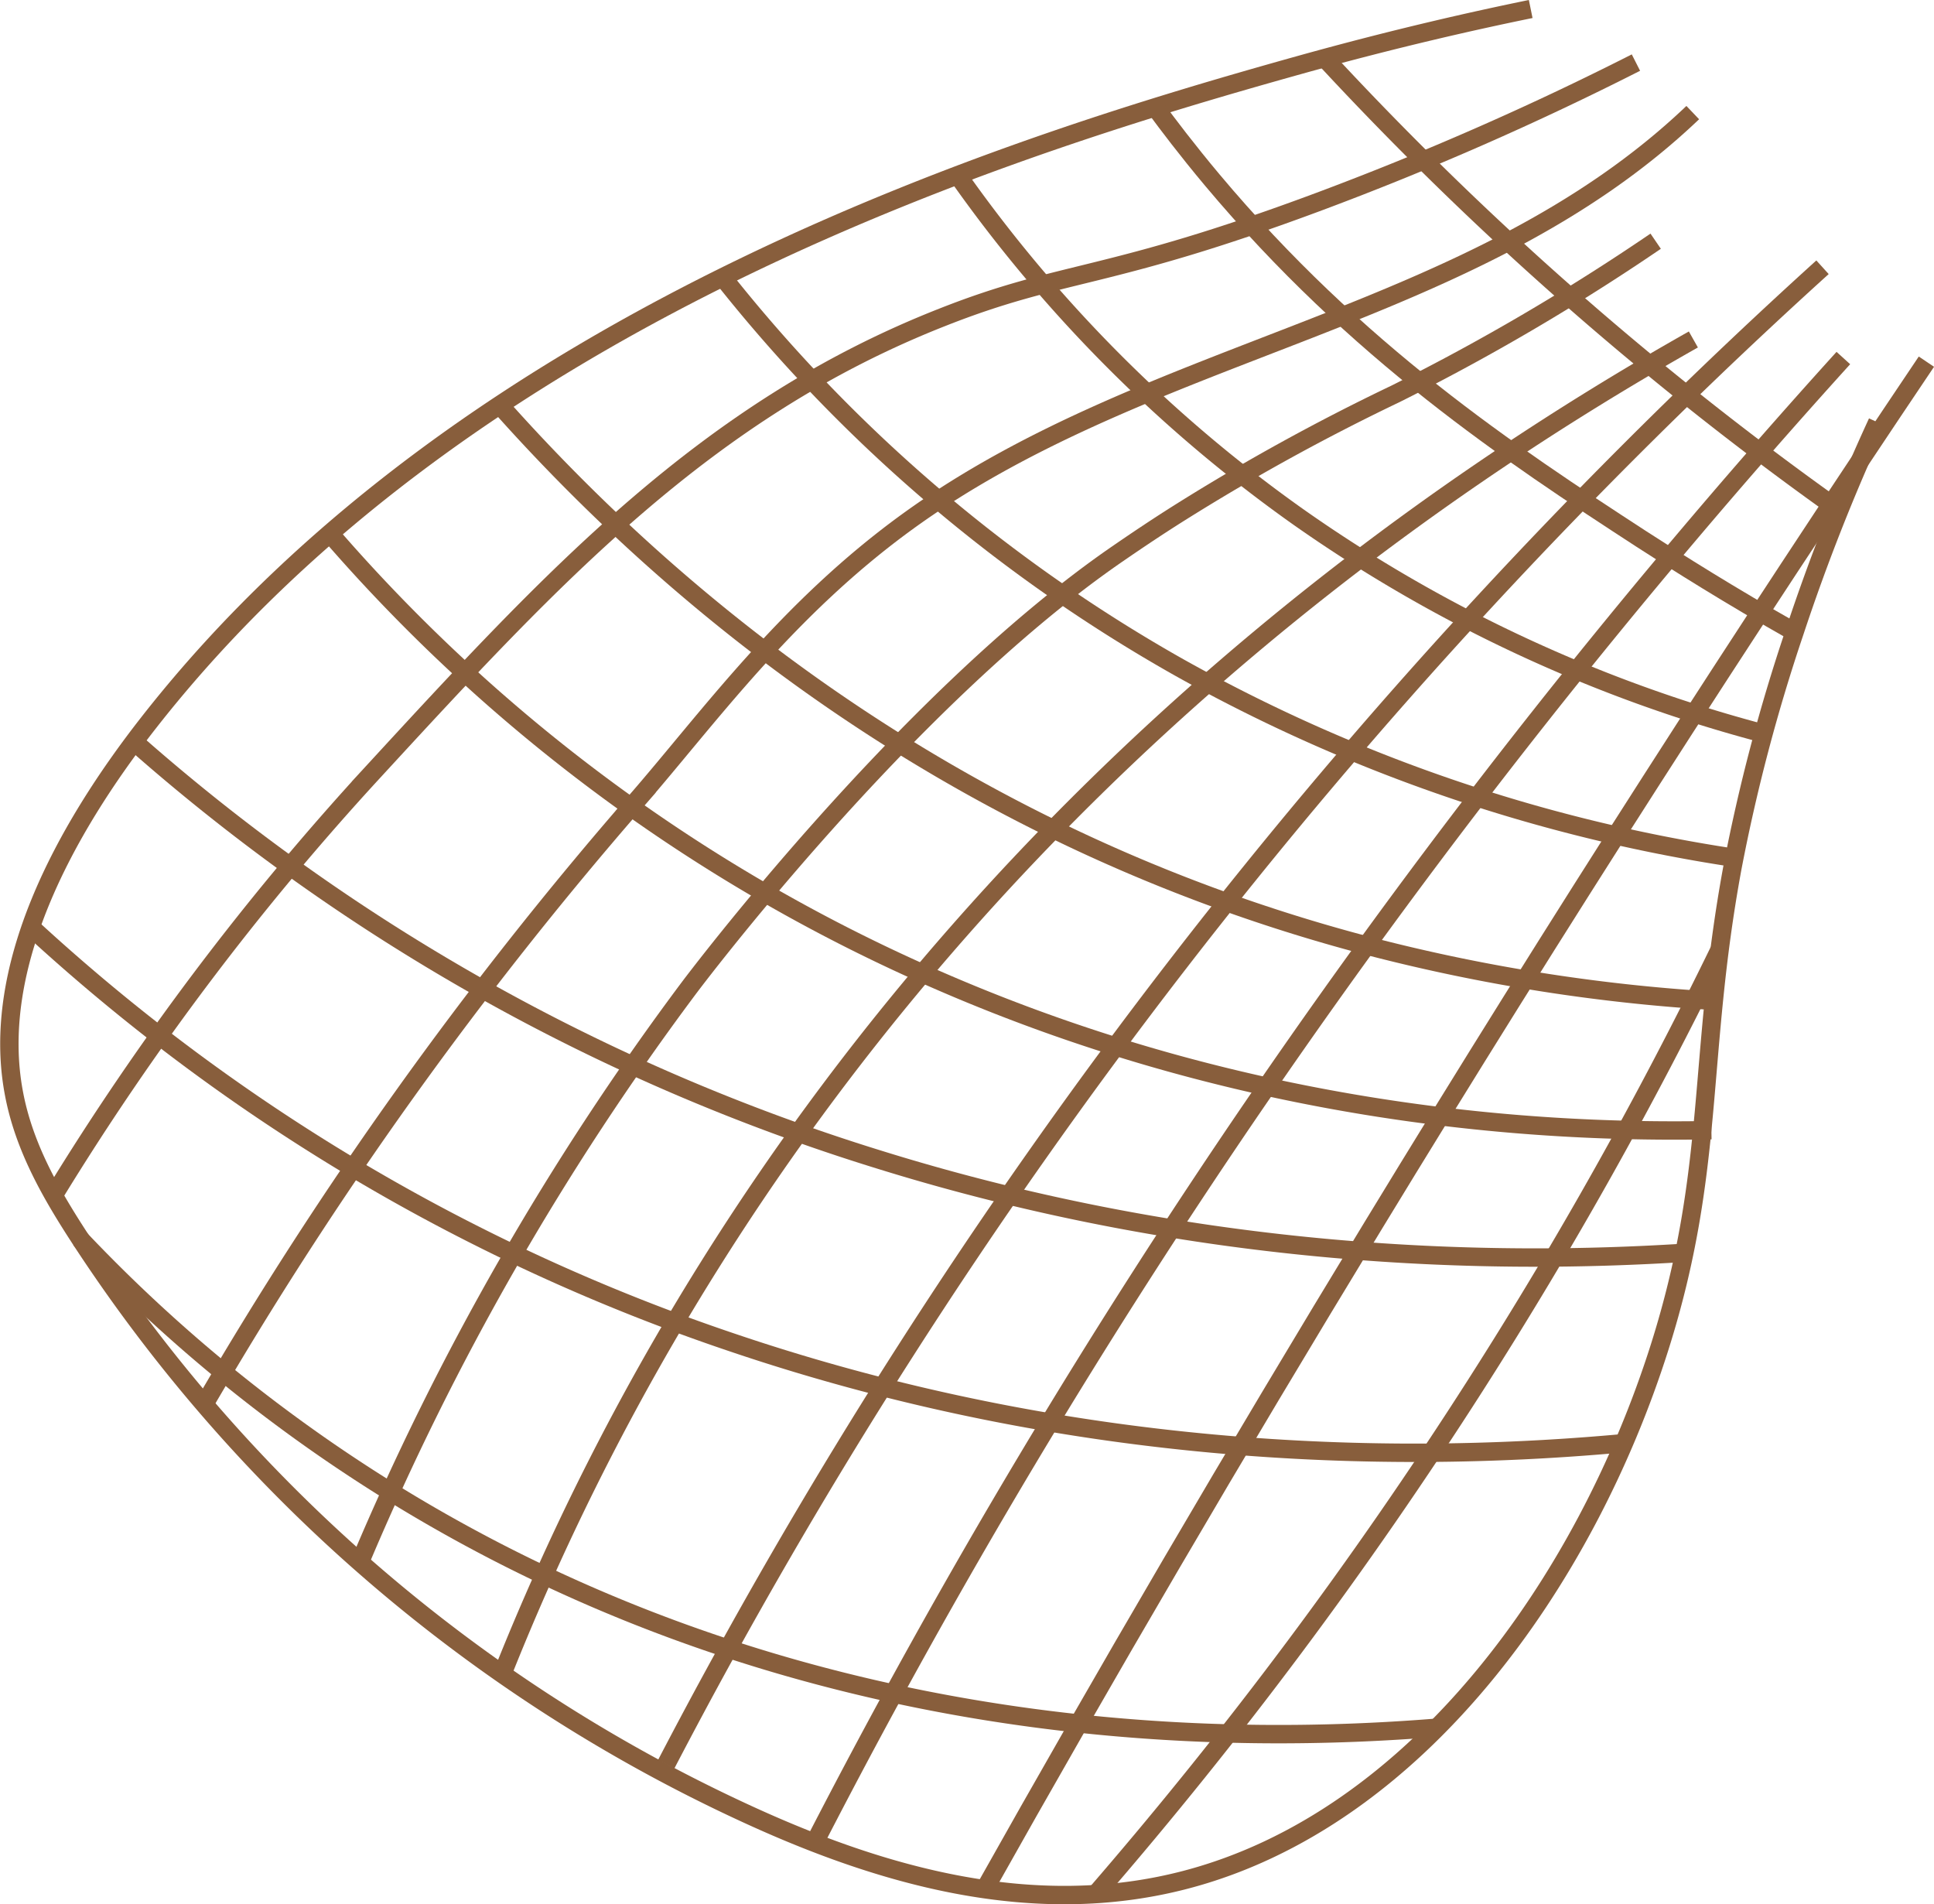 <svg xmlns="http://www.w3.org/2000/svg" viewBox="0 0 315.54 310.66"><defs><style>.cls-1{fill:none;stroke:#885e3c;stroke-miterlimit:10;stroke-width:3px;}</style></defs><g id="Layer_2" data-name="Layer 2"><g id="trash"><g id="Trash11"><path class="cls-1" d="M249.74,1.47c-9,1.84-22,4.75-37.68,9.12C167.31,23.1,77.09,50.41,24.27,117.88c-13.94,17.8-25.87,40-22,60.46,1.65,8.83,6.1,16.5,10.82,23.75a259.06,259.06,0,0,0,109.42,94.14c21.57,9.84,46.1,16.88,70.79,10.47,37.94-9.85,65.42-48.81,77.5-87,9.16-29,6.11-47.07,11.86-78.19a290.93,290.93,0,0,1,10.12-38.37A325.62,325.62,0,0,1,306.3,68.88"/><path class="cls-1" d="M81.53,66.08c25.31,28.41,71.61,70.27,143.21,88.63a293,293,0,0,0,54.83,8.56"/><path class="cls-1" d="M53.8,87a277.42,277.42,0,0,0,99.64,73.09c50.9,22.09,97.94,24.81,125.78,24.28"/><path class="cls-1" d="M21.34,120.51a331.34,331.34,0,0,0,122.07,68.66c52.86,16.45,100.33,17.2,131.6,15.2"/><path class="cls-1" d="M5,151.22A319,319,0,0,0,119.42,219c59.6,20.2,113.33,19.39,145.47,16.44"/><path class="cls-1" d="M234.4,281.86c-31.93,2.58-92.36,2.79-153.5-28.76a254,254,0,0,1-67.86-51"/><path class="cls-1" d="M118.47,45.93a254.35,254.35,0,0,0,74,63,266.94,266.94,0,0,0,90.39,31"/><path class="cls-1" d="M188.48,17.51c2,2.72,5.17,6.92,9.3,11.85,23.53,28.06,48.66,44.68,70,58.56,6,3.88,14.44,9.21,25,15.18"/><path class="cls-1" d="M216.38,9.76c9.48,10.22,19.9,20.68,31.36,31.18a543.29,543.29,0,0,0,51,41.33"/><path class="cls-1" d="M266.91,10.21a503.38,503.38,0,0,1-51.75,22.7c-34.59,12.9-41.52,11-61.33,18.82-38.59,15.15-63.61,42.32-93,74.25A443.85,443.85,0,0,0,8.76,195"/><path class="cls-1" d="M276.18,18.37c-35.67,34-88.25,37.92-127.94,66.59-19.94,14.41-32.63,32.15-44.53,45.83a638.94,638.94,0,0,0-70.42,98.37"/><path class="cls-1" d="M270.13,39.35a363.69,363.69,0,0,1-42.46,24.91,349.93,349.93,0,0,0-35.15,19.35c-3.69,2.32-7.07,4.59-10.48,6.94-34.8,24.07-69.66,70.65-69.66,70.65a445.21,445.21,0,0,0-53.67,93.68"/><path class="cls-1" d="M297.35,43.6A874.6,874.6,0,0,0,108.69,287.82"/><path class="cls-1" d="M314.3,59c-29.88,44.39-60.09,91.36-90.24,140.91q-33.88,55.67-63.8,109"/><path class="cls-1" d="M133.07,300.28A1125.71,1125.71,0,0,1,205.84,178.5,1139.25,1139.25,0,0,1,300.75,58.41"/><path class="cls-1" d="M276.28,55.38C235.79,78.25,166.8,124.76,115.49,206.87a413.6,413.6,0,0,0-33.78,66.84"/><path class="cls-1" d="M156.25,28.58a231.62,231.62,0,0,0,55.63,55.79,236.87,236.87,0,0,0,75.81,35.29"/><path class="cls-1" d="M178.78,309a715.82,715.82,0,0,0,61.94-83,703.37,703.37,0,0,0,39.77-70.92"/></g></g></g></svg>